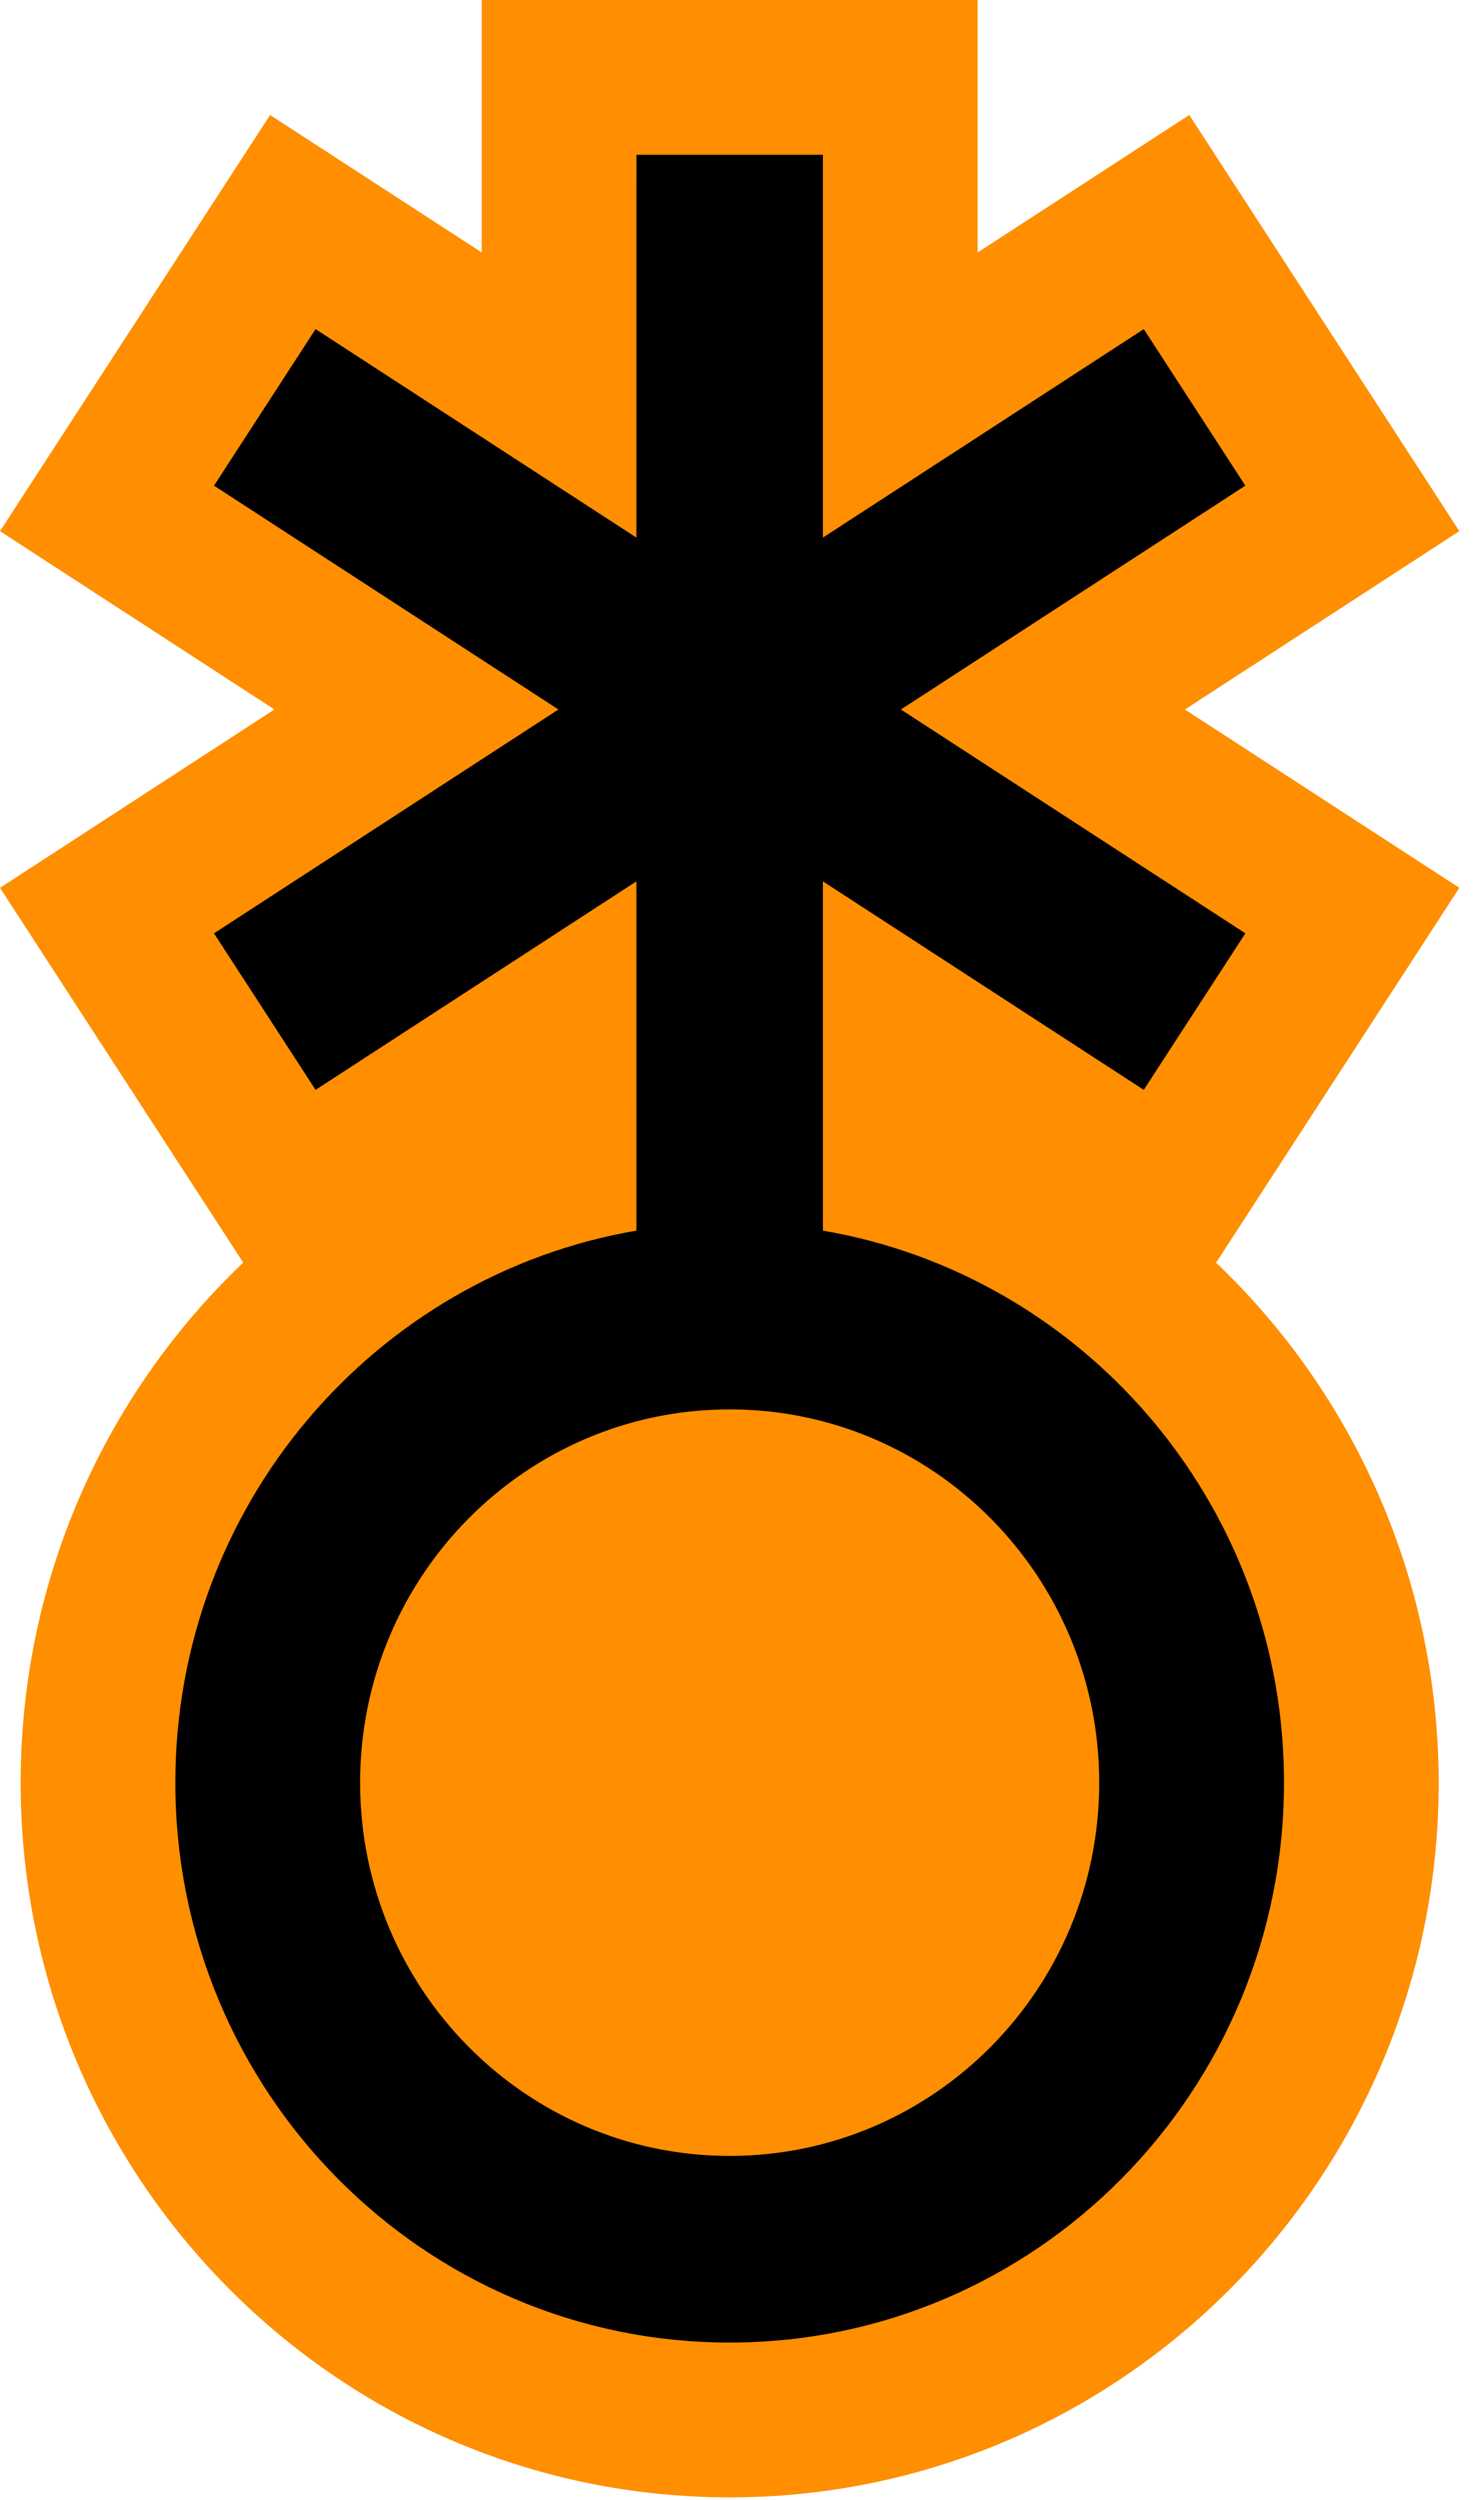 <svg width="74" height="125" viewBox="0 0 74 125" fill="none" xmlns="http://www.w3.org/2000/svg">
<path fill-rule="evenodd" clip-rule="evenodd" d="M48.915 0L48.915 12.625L59.504 5.75L73.017 26.558L59.286 35.475L73.017 44.392L60.845 63.135L61.085 63.365C67.444 69.531 71.497 78.051 71.943 87.462L71.968 88.09L71.98 88.608L71.984 89.133C71.984 108.854 56.117 124.869 36.509 124.869C16.9 124.869 1.034 108.854 1.034 89.133C1.034 79.206 5.08 70.127 11.683 63.603L12.169 63.131L0 44.392L13.73 35.474L0 26.559L13.514 5.75L24.102 12.624L24.103 0H48.915Z" fill="#FF8E00"/>
<path d="M41.174 7.74L41.174 26.88L57.228 16.456L62.31 24.283L45.075 35.475L62.31 46.667L57.228 54.494L41.174 44.069L41.175 61.532C54.124 63.747 64.02 75.022 64.24 88.671L64.243 89.133C64.243 104.595 51.826 117.129 36.508 117.129C21.191 117.129 8.773 104.595 8.773 89.133C8.773 75.277 18.746 63.772 31.842 61.532L31.841 44.069L15.789 54.494L10.707 46.667L27.94 35.474L10.707 24.283L15.789 16.456L31.841 26.88L31.843 7.74H41.174ZM36.508 70.47C26.297 70.47 18.018 78.826 18.018 89.133C18.018 99.441 26.297 107.797 36.508 107.797C46.72 107.797 54.998 99.441 54.998 89.133C54.998 78.826 46.72 70.47 36.508 70.47Z" fill="black"/>
</svg>
